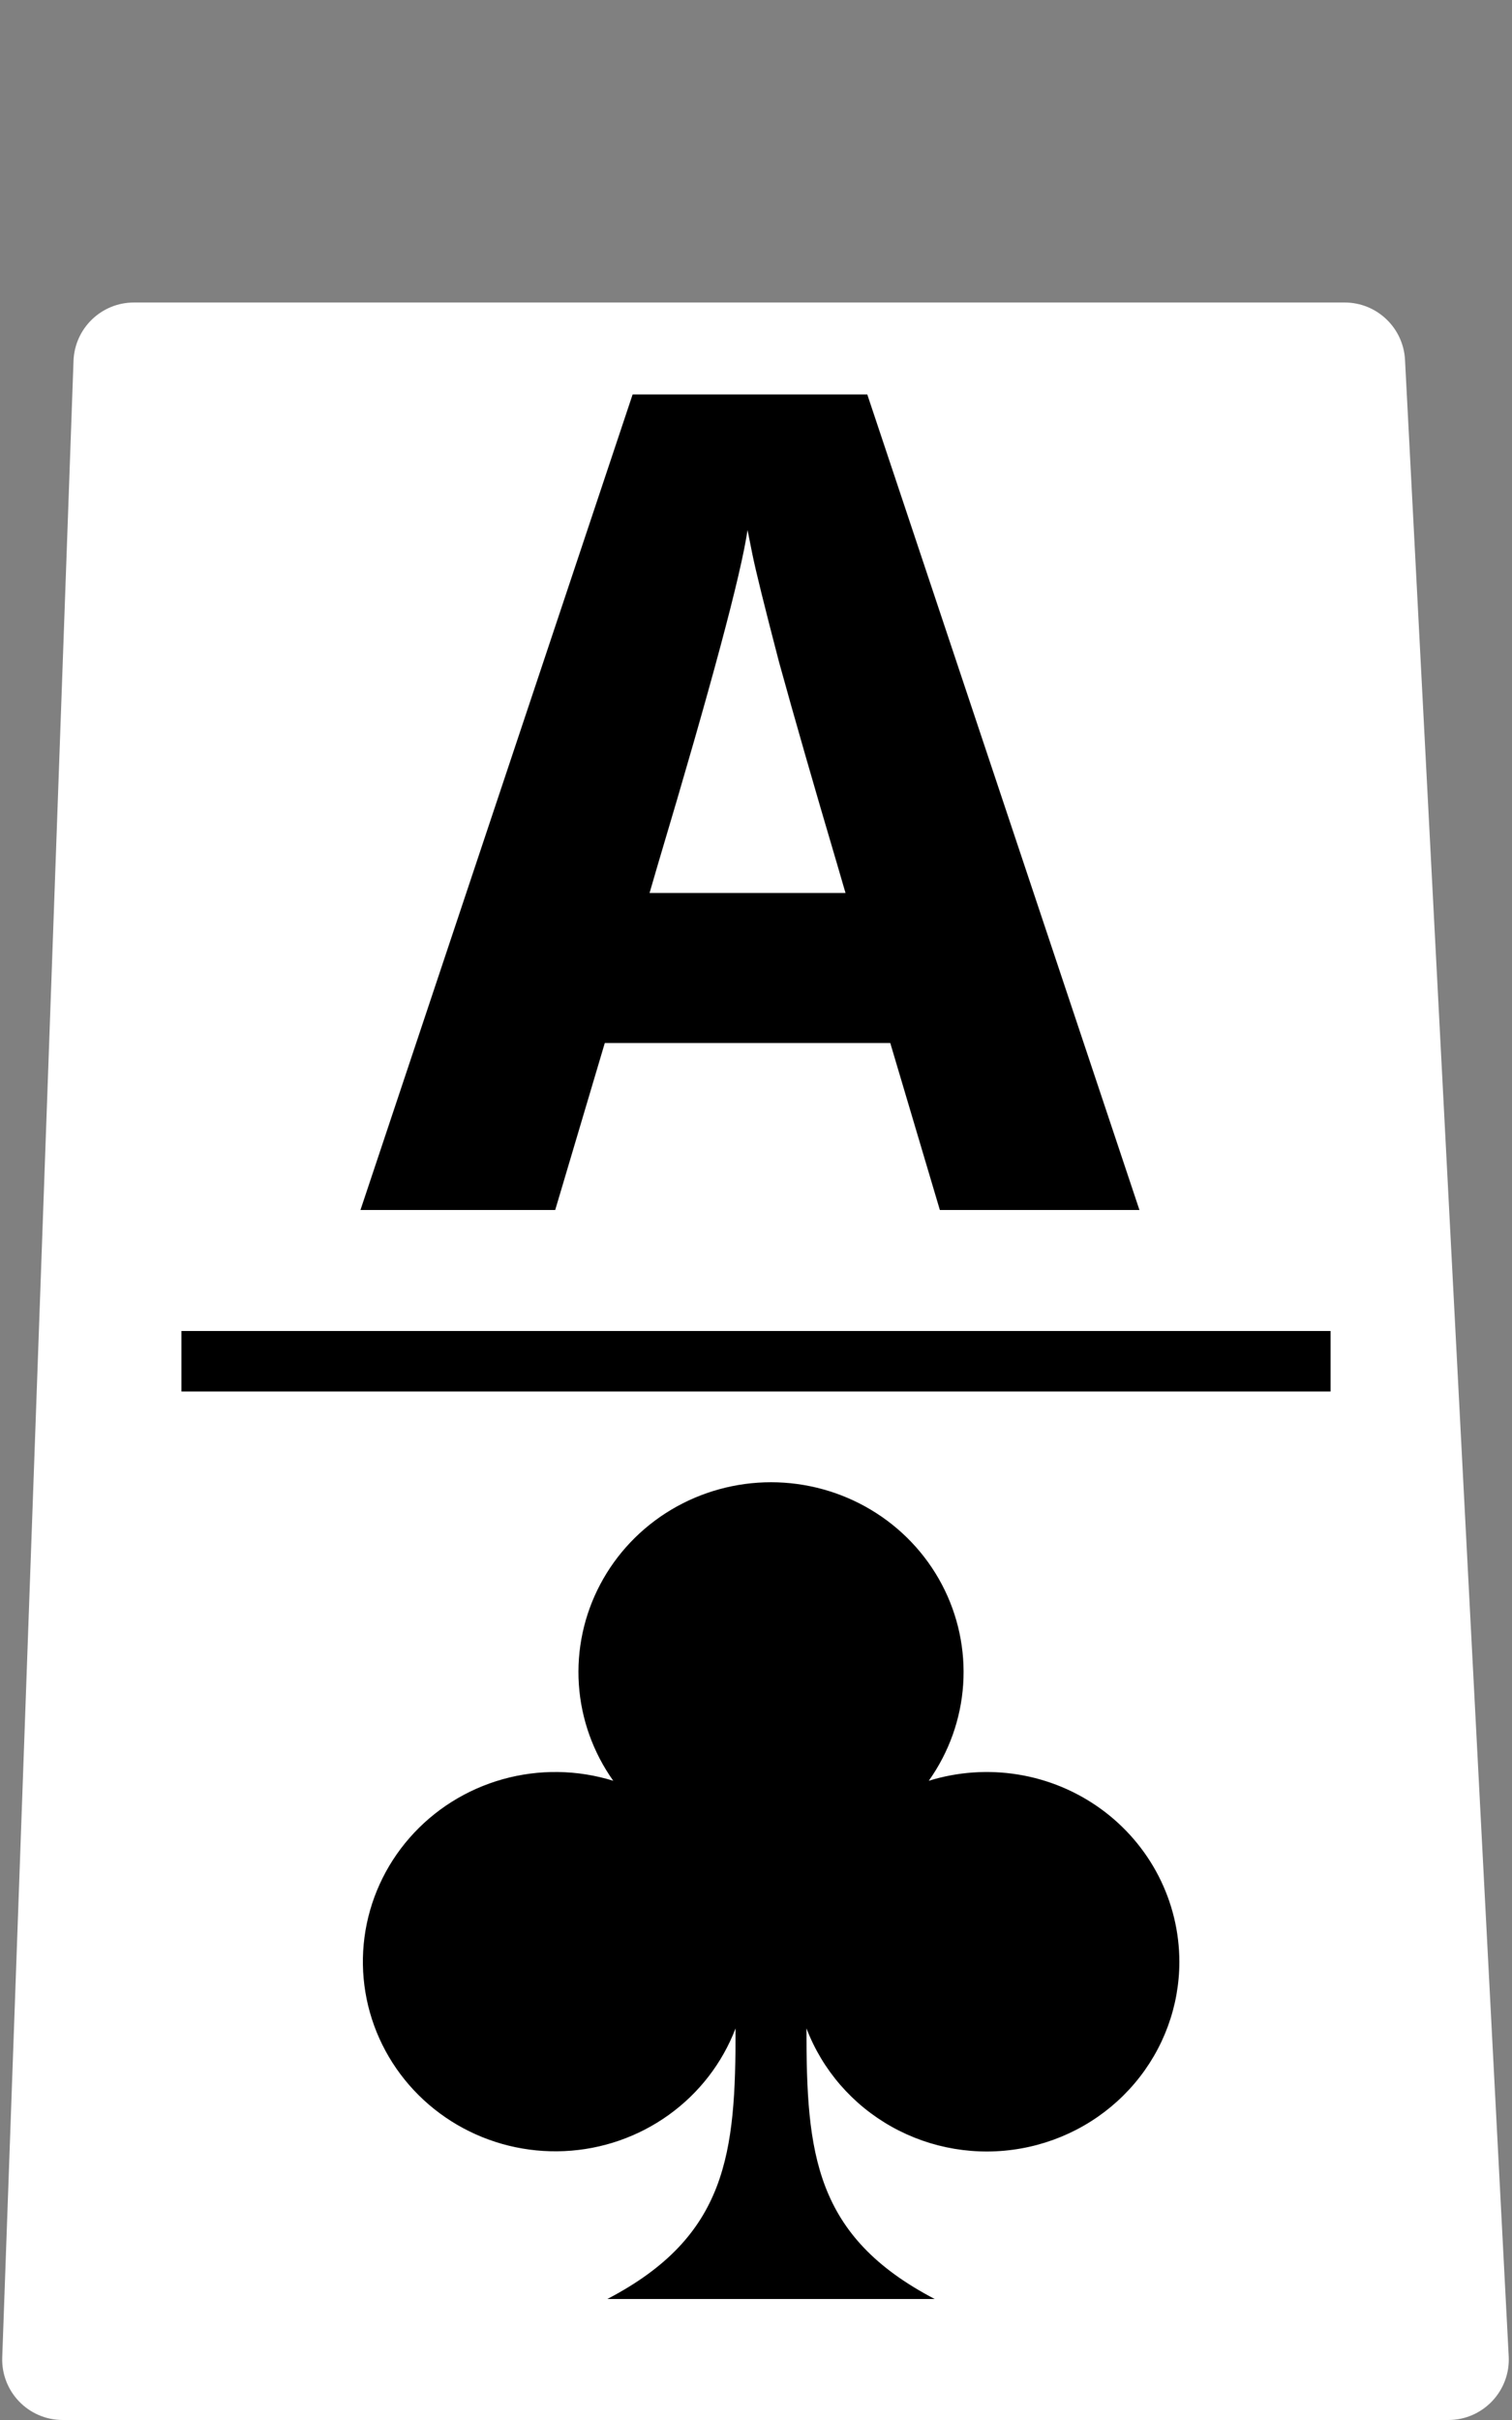 <svg width="50" height="80" viewBox="0 0 50 80" fill="none" xmlns="http://www.w3.org/2000/svg">
<rect x="0" y="0" width="50" height="80" fill="#808080" stroke="none"/>
<path d="M44.465 10H4.43C3.353 10 2.47 10.852 2.431 11.929L0.074 77.929C0.034 79.061 0.94 80 2.073 80H47.893C49.039 80 49.95 79.04 49.891 77.896L46.462 11.896C46.407 10.833 45.529 10 44.465 10Z" fill="white"/>
<rect x="6" y="44" width="38" height="2" fill="black"/>
<path d="M21.76 28.56L21.48 29.52H27.96L27.68 28.56C26.907 25.947 26.267 23.72 25.76 21.88C25.28 20.04 24.987 18.853 24.88 18.32L24.72 17.52C24.507 18.987 23.52 22.667 21.76 28.56ZM18.36 40H11.92L20.92 13.04H28.68L37.68 40H31.08L29.44 34.48H20L18.36 40Z" fill="black"/>
<path d="M39 64.85C39 66.32 38.477 67.743 37.52 68.871C36.564 70 35.236 70.761 33.768 71.023C32.3 71.286 30.785 71.032 29.488 70.306C28.19 69.58 27.193 68.429 26.669 67.053C26.665 71.18 26.933 73.926 30.91 76H20.084C24.06 73.927 24.329 71.181 24.324 67.053C23.887 68.2 23.117 69.196 22.111 69.917C21.105 70.639 19.907 71.054 18.664 71.111C17.421 71.169 16.188 70.866 15.118 70.241C14.047 69.615 13.187 68.695 12.642 67.593C12.097 66.491 11.893 65.255 12.053 64.04C12.214 62.825 12.732 61.682 13.545 60.754C14.358 59.825 15.429 59.152 16.626 58.817C17.823 58.482 19.093 58.5 20.28 58.869C19.612 57.929 19.218 56.827 19.142 55.682C19.066 54.537 19.311 53.393 19.849 52.376C20.387 51.358 21.198 50.505 22.193 49.91C23.189 49.315 24.332 49 25.497 49C26.661 49 27.804 49.315 28.8 49.91C29.796 50.505 30.607 51.358 31.145 52.376C31.682 53.393 31.927 54.537 31.851 55.682C31.775 56.827 31.381 57.929 30.713 58.869C31.667 58.573 32.679 58.502 33.666 58.662C34.653 58.822 35.588 59.209 36.395 59.792C37.202 60.374 37.858 61.136 38.311 62.015C38.763 62.894 38.999 63.865 39 64.85Z" fill="black"/>
</svg>
